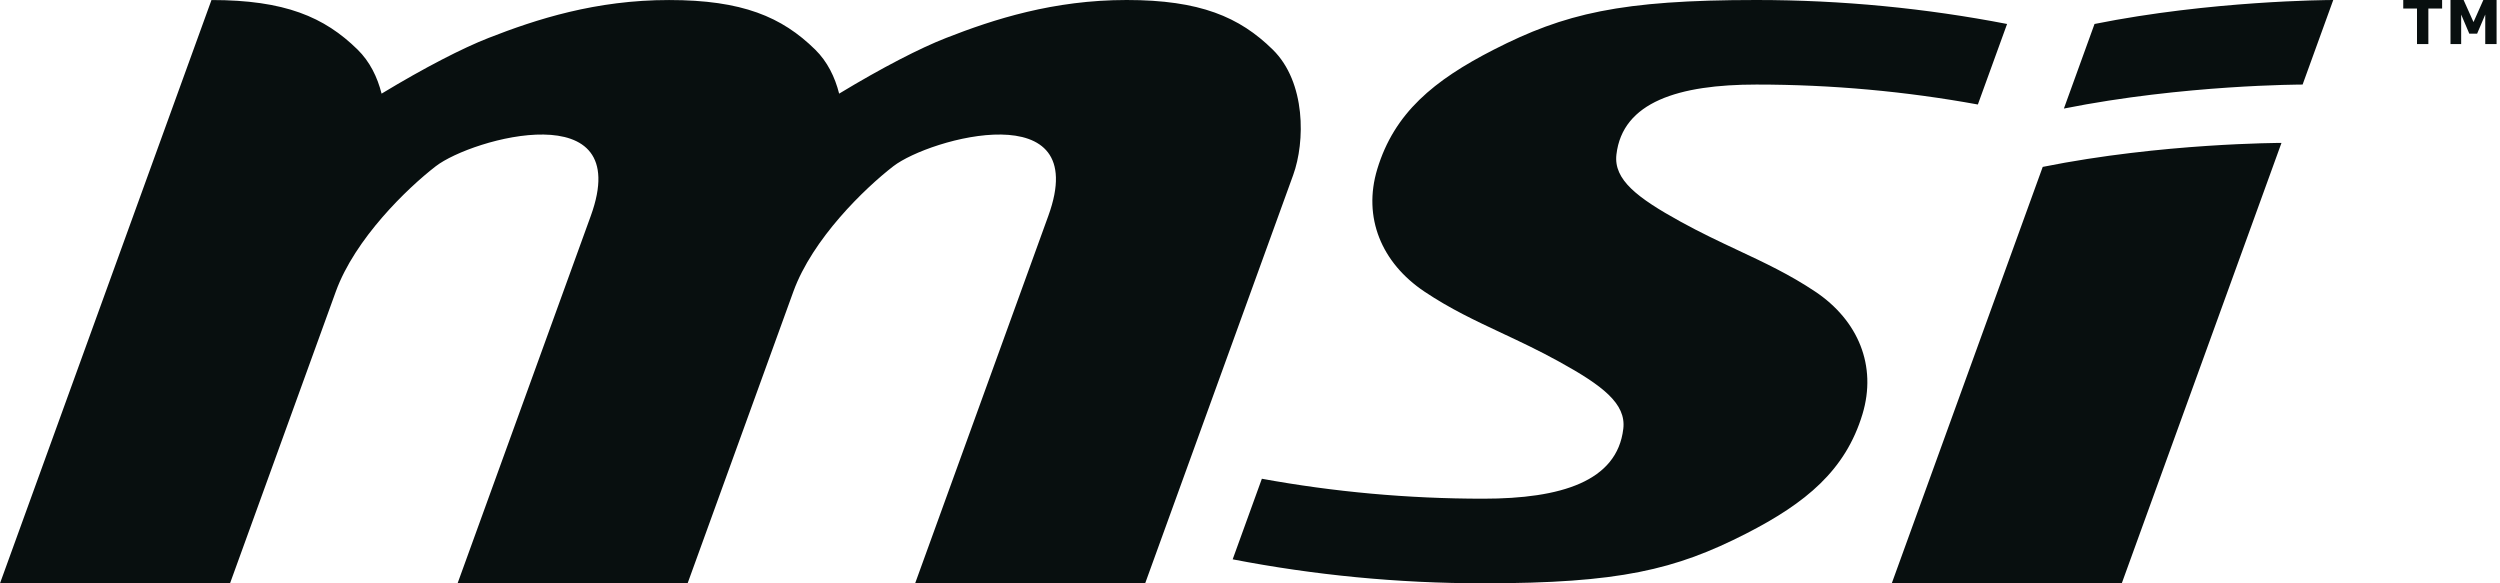 <svg width="90" height="21" viewBox="0 0 90 21" fill="none" xmlns="http://www.w3.org/2000/svg">
<path fill-rule="evenodd" clip-rule="evenodd" d="M82.133 5.145L76.384 20.999L68.104 20.999L73.538 6.008C77.836 5.145 82.133 5.145 82.133 5.145ZM74.3 3.908L75.403 0.863C79.596 0.022 83.788 0.001 83.99 4.99329e-05C83.995 2.52522e-05 83.997 1.2782e-05 83.997 0L82.894 3.044C82.894 3.044 78.623 3.044 74.3 3.908ZM53.398 20.999C50.312 20.999 47.296 20.701 44.376 20.136L45.427 17.235C48.013 17.707 50.677 17.953 53.398 17.953H53.399C56.192 17.953 58.219 17.331 58.439 15.434C58.545 14.53 57.691 13.881 56.129 13.02C55.4 12.617 54.718 12.297 54.061 11.989C53.105 11.54 52.202 11.116 51.282 10.499C49.727 9.458 49.057 7.823 49.581 6.09C50.193 4.066 51.616 2.891 53.781 1.785C56.322 0.487 58.334 0 63.231 0C66.317 0 69.335 0.298 72.255 0.863L71.203 3.762C68.618 3.291 65.954 3.044 63.231 3.044C60.438 3.044 58.41 3.669 58.191 5.565C58.087 6.469 58.939 7.119 60.503 7.981C61.231 8.382 61.913 8.702 62.57 9.011C63.525 9.459 64.429 9.883 65.35 10.499C66.903 11.54 67.573 13.177 67.049 14.91C66.437 16.933 65.015 18.108 62.85 19.215C60.309 20.511 58.296 20.999 53.399 20.999H53.398ZM46.555 6.299L41.226 20.999H32.945L37.74 7.77C39.34 3.36 33.471 4.972 32.159 5.985C31.129 6.781 29.252 8.594 28.561 10.497L24.754 20.999H16.473L21.269 7.77C22.867 3.36 16.999 4.972 15.687 5.985C14.656 6.782 12.778 8.595 12.088 10.499L8.281 21H0L7.613 0.001C10.25 0.001 11.677 0.609 12.875 1.787C13.313 2.217 13.587 2.776 13.737 3.371C15.29 2.431 16.663 1.727 17.588 1.366C19.309 0.692 21.448 0 24.086 0.001C26.722 0.001 28.149 0.608 29.347 1.786C29.785 2.216 30.059 2.775 30.209 3.371C31.762 2.431 33.135 1.726 34.06 1.366C35.78 0.692 37.921 -0 40.558 0C43.195 0 44.621 0.608 45.819 1.786C47.016 2.96 46.988 5.107 46.555 6.299ZM87.421 0.307H87.916V0H86.517V0.307H87.012V1.586H87.421V0.307ZM89.469 1.586H89.877H89.877V0H89.4L89.046 0.795L88.69 0H88.218V1.586H88.602V0.524L88.895 1.213H89.176L89.469 0.524V1.586Z" fill="#080F0F"/>
</svg>
